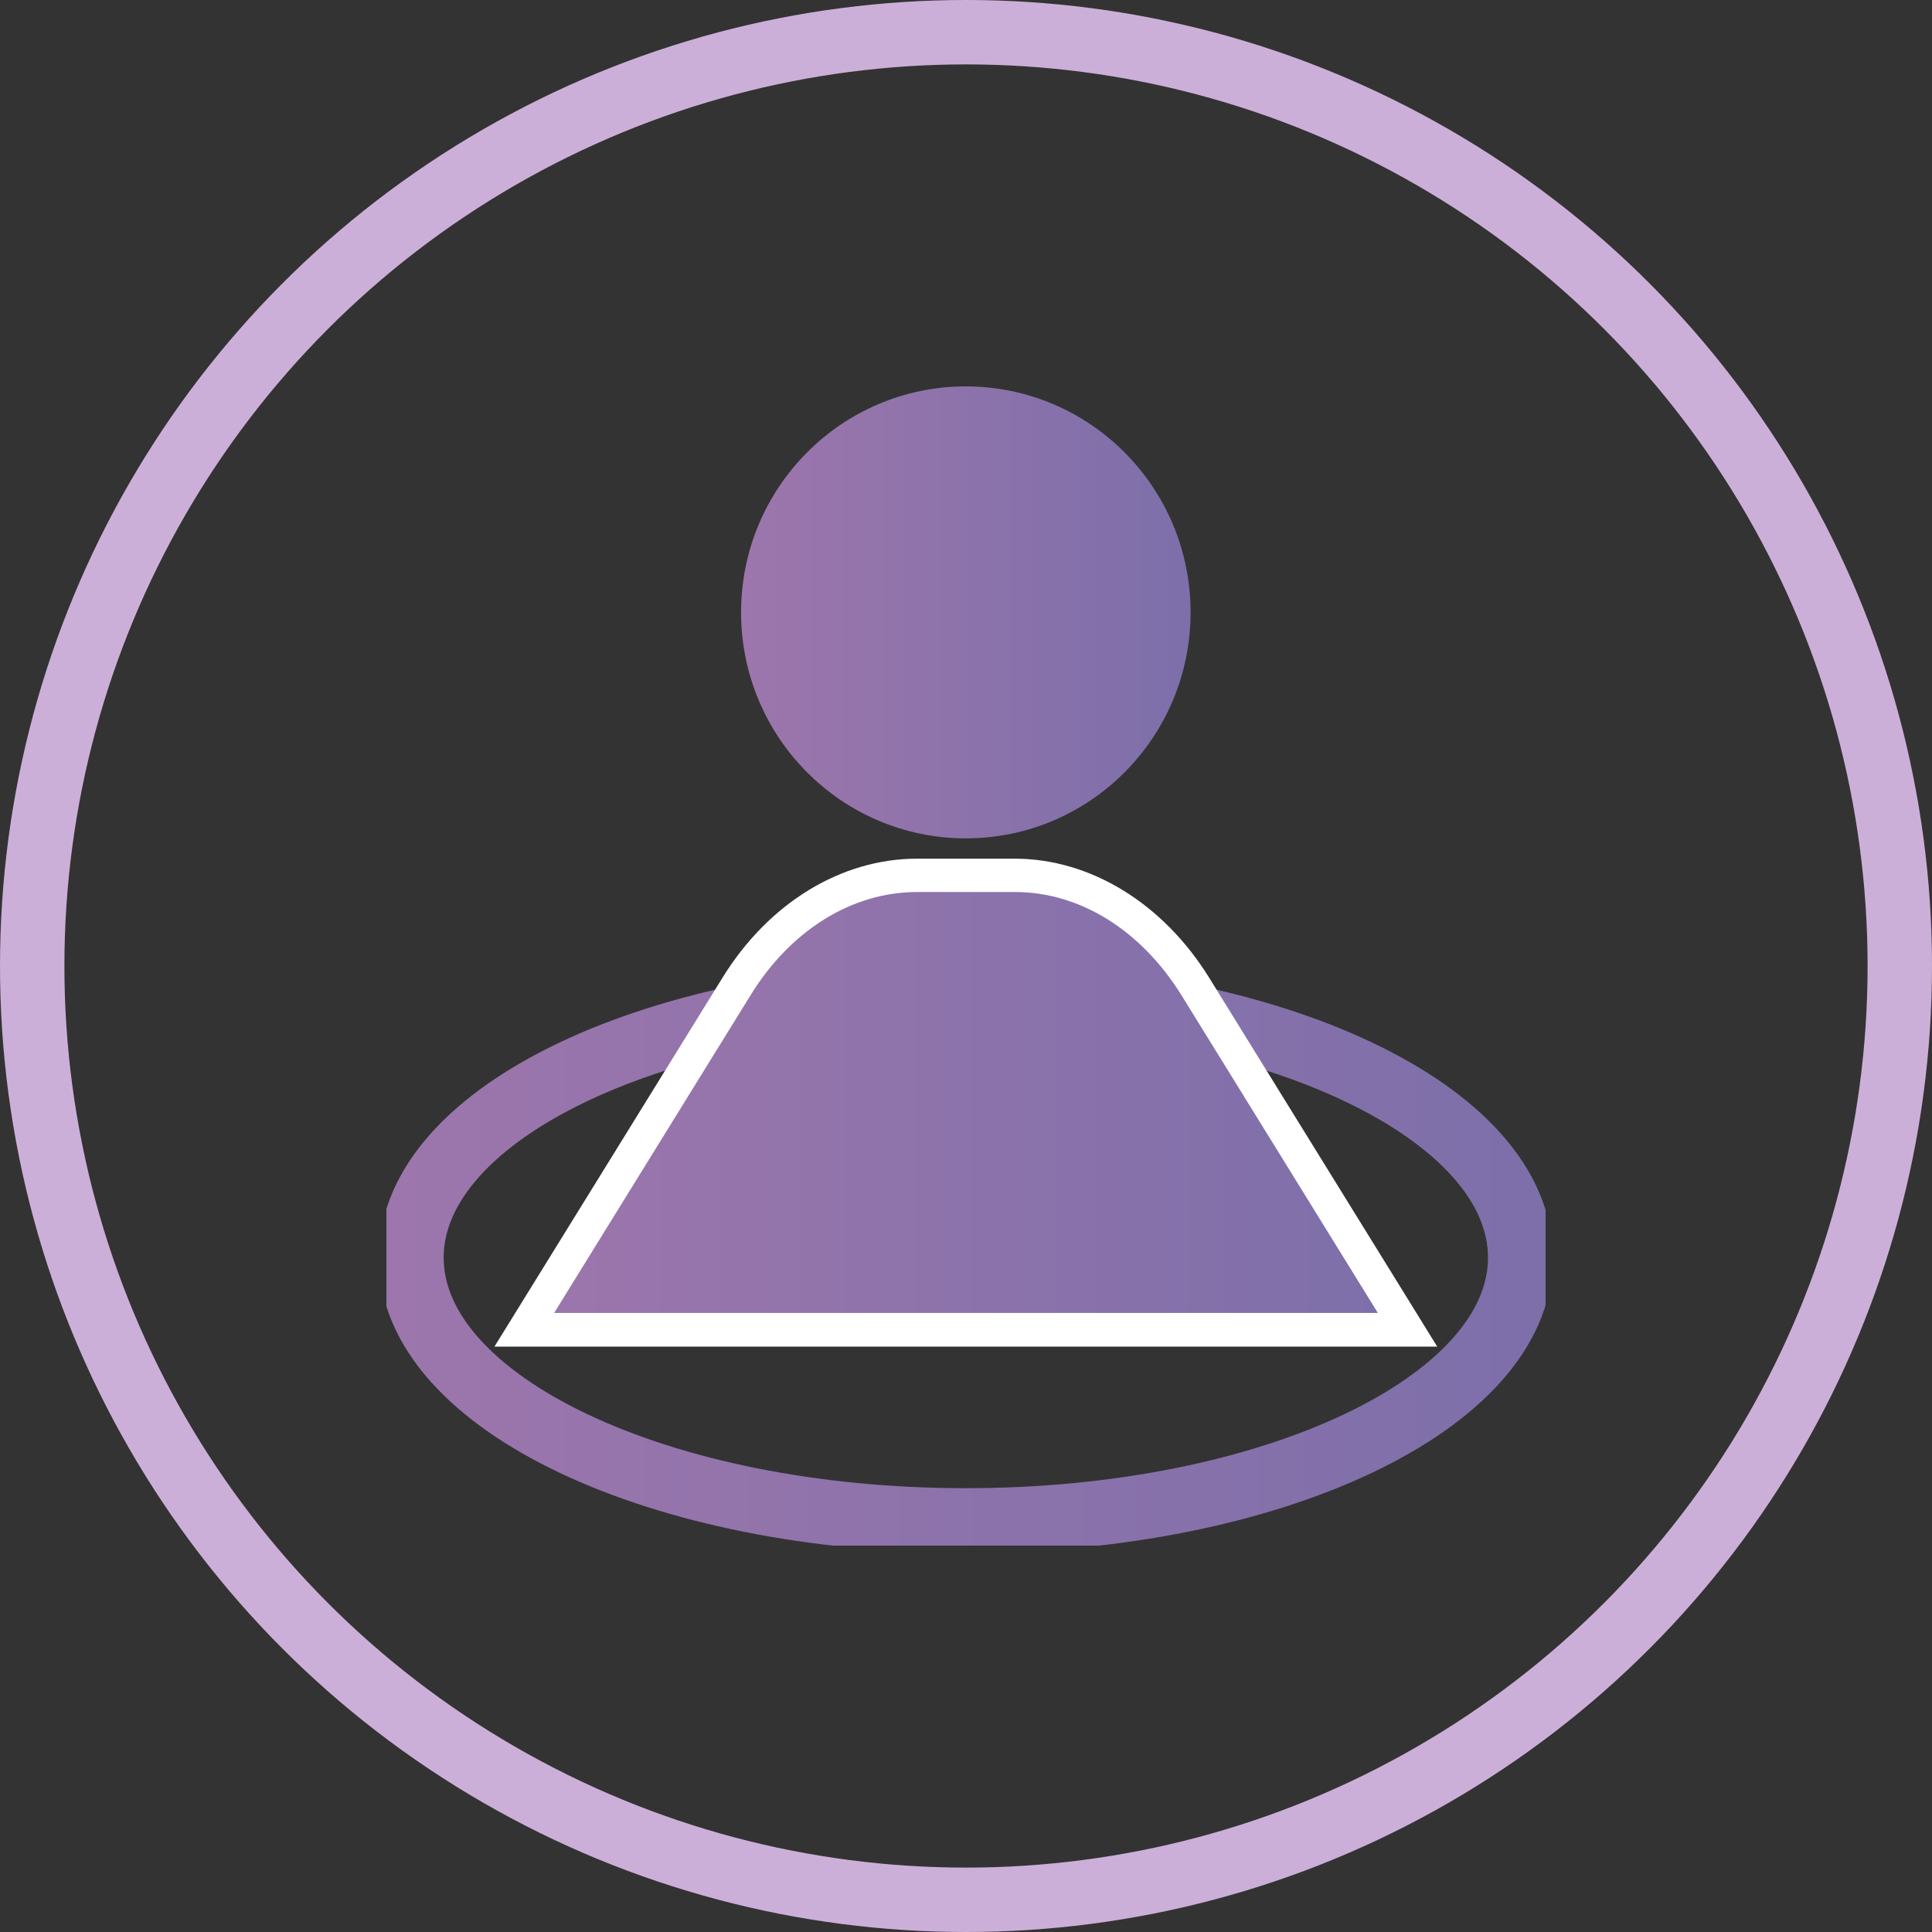 <svg width="45" height="45" viewBox="0 0 45 45" fill="none" xmlns="http://www.w3.org/2000/svg">
<rect x="0" y="0" width="45" height="45" fill="#333333" stroke="none"/>
<circle cx="22.5" cy="22.5" r="21.75" stroke="#CCAFD9" stroke-width="1.5"/>
<g clip-path="url(#clip0_3639_3237)">
<path d="M22.496 35.418C29.63 35.418 35.413 32.675 35.413 29.293C35.413 25.91 29.63 23.168 22.496 23.168C15.362 23.168 9.579 25.91 9.579 29.293C9.579 32.675 15.362 35.418 22.496 35.418Z" stroke="url(#paint0_linear_3639_3237)" stroke-width="1.51" stroke-miterlimit="10"/>
<path d="M12.212 30.97L17.153 22.974C18.165 21.328 19.701 20.388 21.354 20.388H23.639C25.291 20.388 26.828 21.328 27.839 22.974L32.78 30.97H12.212Z" fill="url(#paint1_linear_3639_3237)"/>
<path d="M23.639 20.777C25.152 20.777 26.573 21.662 27.515 23.175L32.093 30.581H12.907L17.485 23.175C18.419 21.662 19.848 20.777 21.361 20.777H23.647M23.647 20H21.361C19.593 20 17.902 21.033 16.829 22.772L12.251 30.178L11.517 31.365H33.475L32.742 30.178L28.163 22.772C27.09 21.041 25.399 20 23.631 20H23.647Z" fill="white"/>
<path d="M22.496 19.527C25.387 19.527 27.731 17.17 27.731 14.263C27.731 11.357 25.387 9 22.496 9C19.605 9 17.261 11.357 17.261 14.263C17.261 17.17 19.605 19.527 22.496 19.527Z" fill="url(#paint2_linear_3639_3237)"/>
</g>
<defs>
<linearGradient id="paint0_linear_3639_3237" x1="9" y1="29.293" x2="36" y2="29.293" gradientUnits="userSpaceOnUse">
<stop offset="0.01" stop-color="#9C76AC"/>
<stop offset="1" stop-color="#7D6FAA"/>
</linearGradient>
<linearGradient id="paint1_linear_3639_3237" x1="12.212" y1="25.675" x2="32.788" y2="25.675" gradientUnits="userSpaceOnUse">
<stop offset="0.01" stop-color="#9C76AC"/>
<stop offset="1" stop-color="#7D6FAA"/>
</linearGradient>
<linearGradient id="paint2_linear_3639_3237" x1="17.269" y1="14.263" x2="27.731" y2="14.263" gradientUnits="userSpaceOnUse">
<stop offset="0.01" stop-color="#9C76AC"/>
<stop offset="1" stop-color="#7D6FAA"/>
</linearGradient>
<clipPath id="clip0_3639_3237">
<rect width="27" height="27" fill="white" transform="translate(9 9)"/>
</clipPath>
</defs>
</svg>
